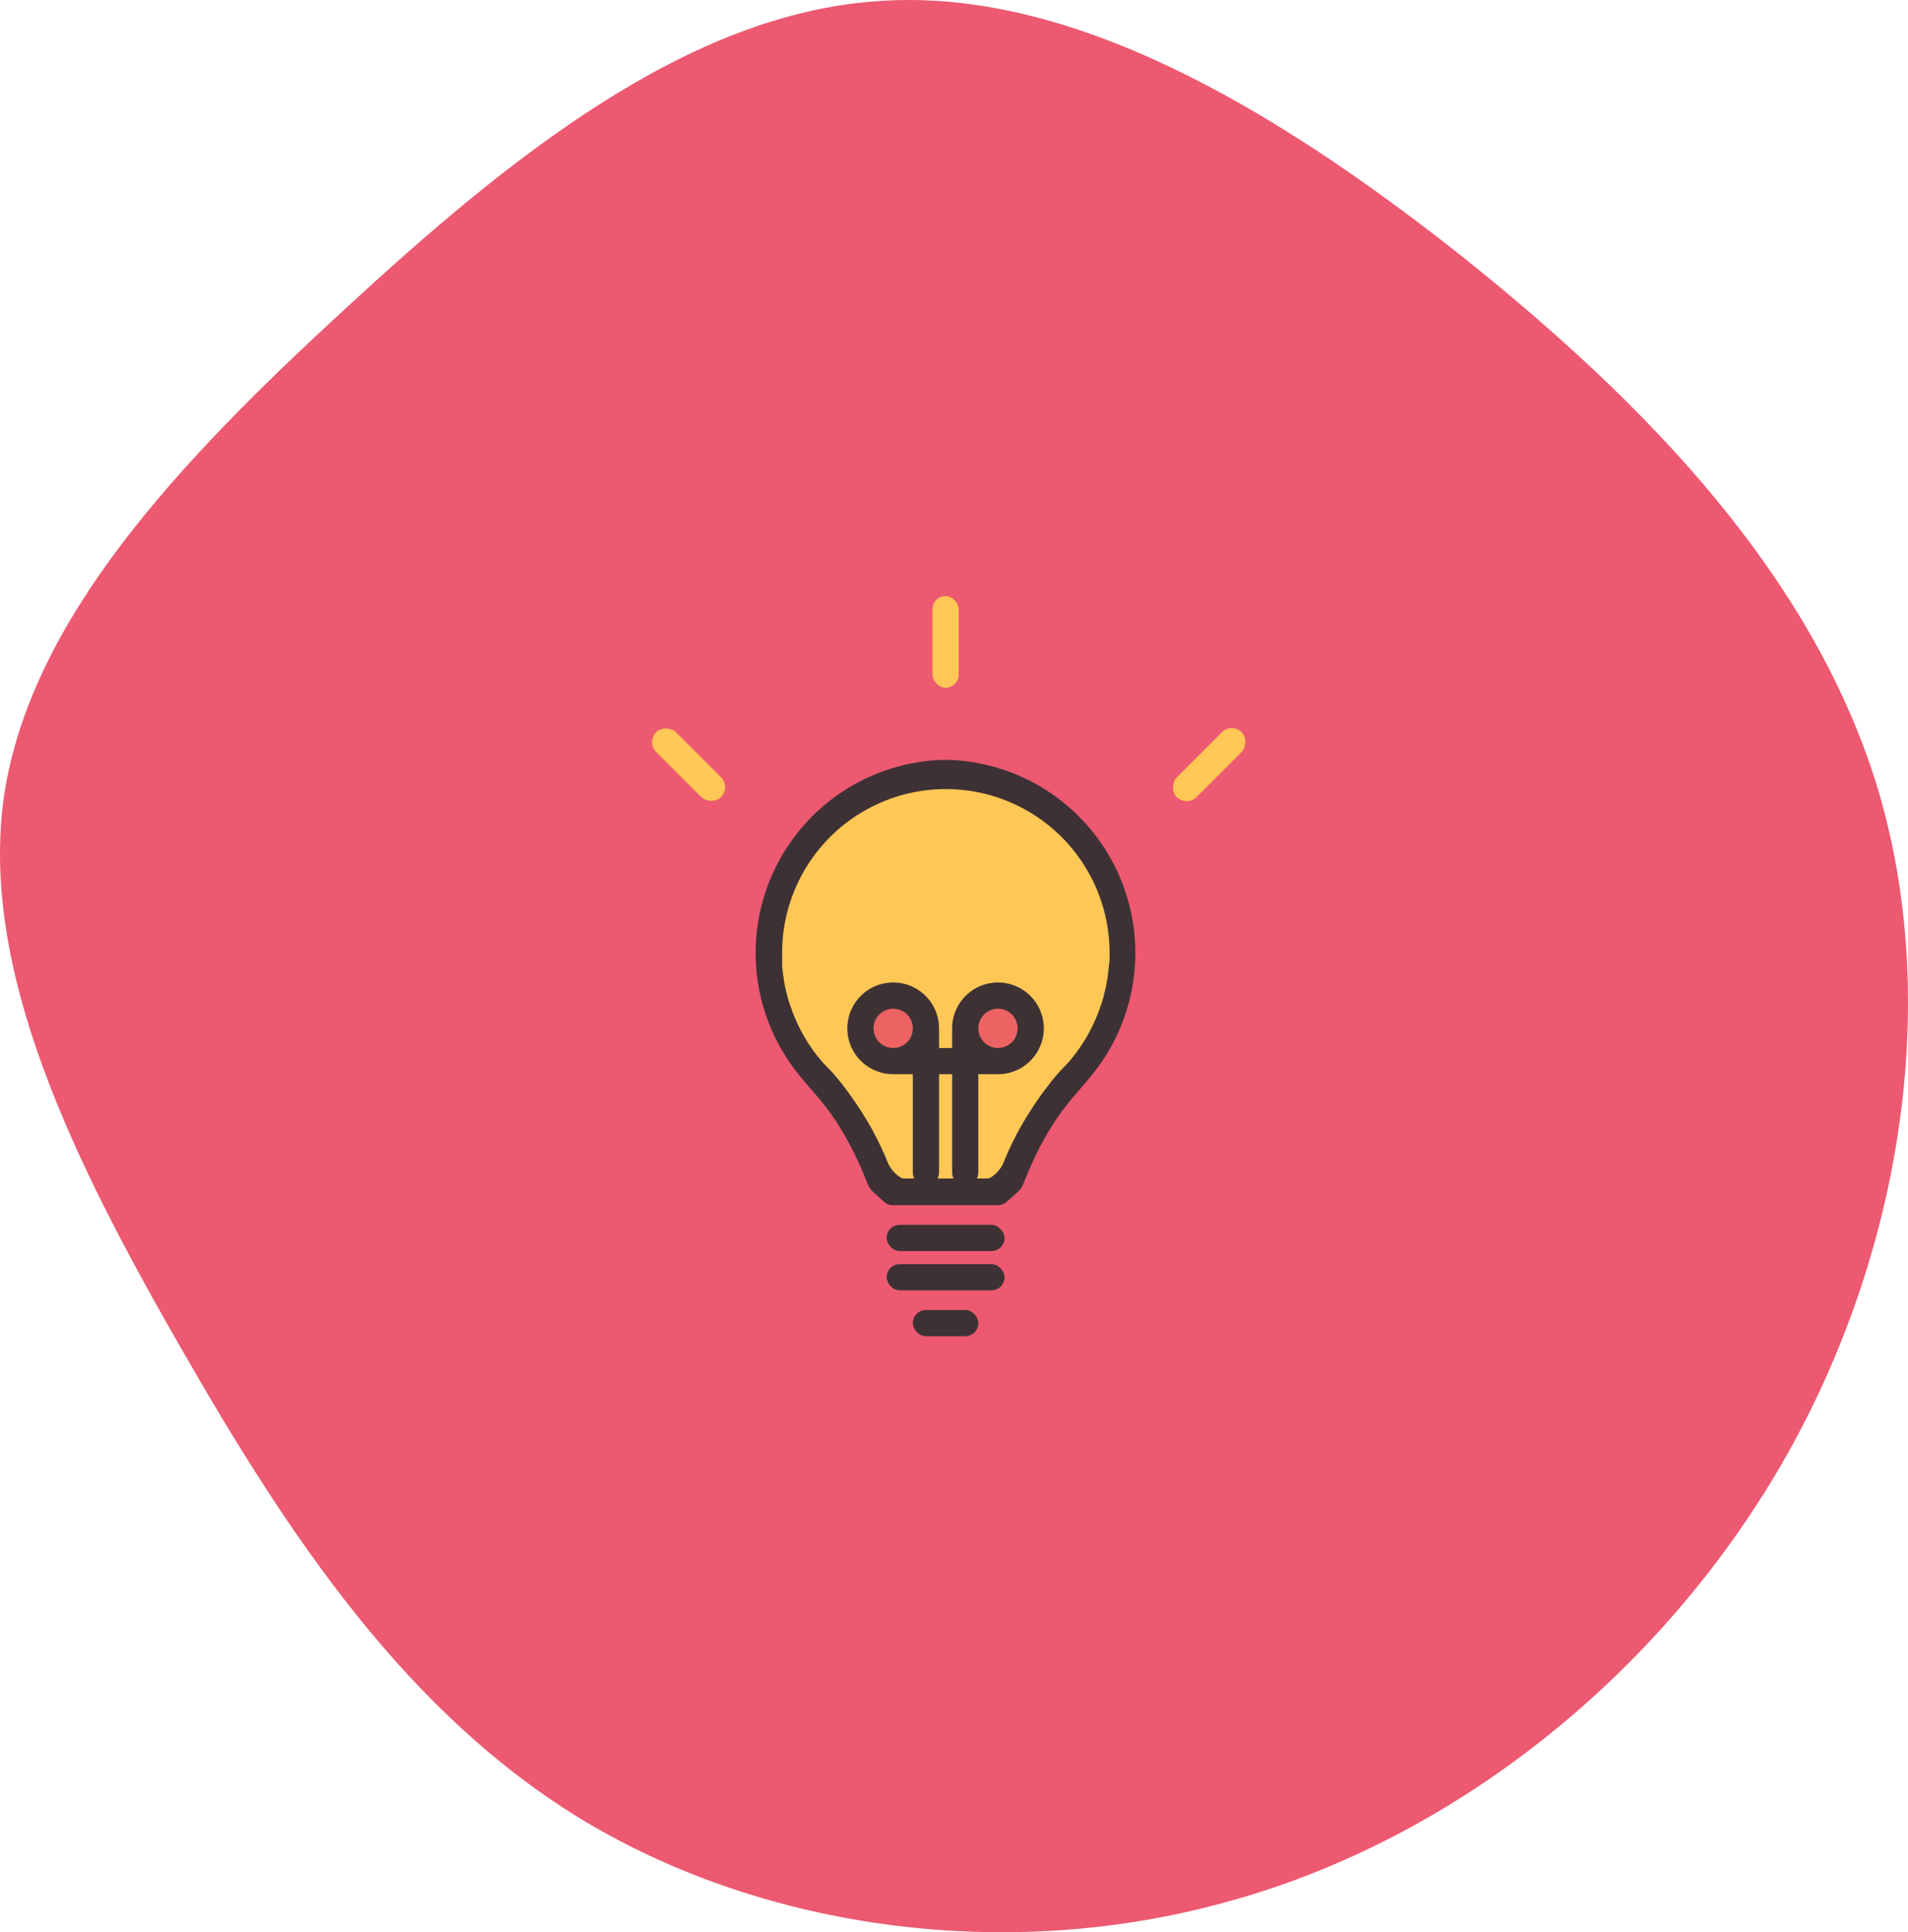 <svg xmlns="http://www.w3.org/2000/svg" viewBox="0 0 291.35 295">
  <defs>
    <style>
      .cls-1 {
        fill: #ec5971;
      }

      .cls-2 {
        fill: #3d3134;
      }

      .cls-3 {
        fill: #ffc755;
      }

      .cls-4 {
        fill: #ed6263;
      }

      .cls-5 {
        fill: none;
      }

      .cls-6 {
        fill: #3d3135;
      }
    </style>
  </defs>
  <g id="Background">
    <path class="cls-1" d="M227.49,41.85c28.42,22.62,54.4,49.34,64.12,82.43,9.53,32.9,3,72-15.71,103.55-18.87,31.78-49.71,56.07-83.55,65.42-33.83,9.53-70.65,4.3-98.13-12C66.75,264.84,48.62,237.36,32.35,209c-16.44-28.6-31-57.94-27.1-84.67C9.36,97.55,31.79,73.62,57,50.45,82.07,27.27,109.55,5,138.9,3.16,168.05,1.1,199.08,19.42,227.49,41.85Z" transform="translate(-4.61 -3)"/>
  </g>
  <g id="vis">
    <rect class="cls-2" x="135.39" y="187" width="18" height="4" rx="2"/>
    <rect class="cls-2" x="135.39" y="193" width="18" height="4" rx="2"/>
    <rect class="cls-2" x="139.39" y="200" width="10" height="4" rx="2"/>
  </g>
  <g id="Calque_14" data-name="Calque 14">
    <path class="cls-3" d="M149.5,120.5A27,27,0,0,0,130,166.12l-1.13-.12L138,178l2,5,15,.83h4l2.73-3.83,4.09-11a27,27,0,0,0-16.32-48.5Z" transform="translate(-4.61 -3)"/>
  </g>
  <g id="fils">
    <path class="cls-2" d="M157,153a7,7,0,0,0-7,7v3h-2v-3a7,7,0,1,0-7,7h3v15a2,2,0,0,0,4,0V167h2v15a2,2,0,0,0,4,0V167h3a7,7,0,0,0,0-14Z" transform="translate(-4.61 -3)"/>
    <circle class="cls-4" cx="136.39" cy="157" r="3"/>
    <circle class="cls-4" cx="152.39" cy="157" r="3"/>
  </g>
  <g id="Calque_21" data-name="Calque 21">
    <path class="cls-2" d="M133,166" transform="translate(-4.61 -3)"/>
    <g>
      <path class="cls-5" d="M149,123a25.5,25.5,0,0,0-25,25.49c0,.31,0,.63,0,.94s0,.62,0,.93c0,.5.09,1,.15,1.49,0,.25.07.5.11.75.13.8.3,1.59.5,2.37,0,.15.11.41.21.75s.12.4.19.59.09.27.14.41.1.28.15.43l.18.47c.16.44.34.88.54,1.3s.44.95.69,1.42c.12.24.25.48.39.73l.28.47c.12.2.24.41.37.61.27.42.55.83.79,1.16l.23.32.4.53.07.09h0l.41.51.35.4c.25.3.54.57.81.86l.6.64a.08.08,0,0,0,0,0c.41.47.89,1,1.41,1.69l.13.17a51.54,51.54,0,0,1,3.29,4.73l.36.58c.18.29.35.58.52.88s.33.56.49.85l.52,1c.22.43.46.91.71,1.44l.09.2c.26.54.53,1.14.8,1.78a5.2,5.2,0,0,0,1,1.79l.26.28.24.23a5.22,5.22,0,0,0,.68.51,2.8,2.8,0,0,0,.41.13h12.9a2.8,2.8,0,0,0,.41-.13,5.22,5.22,0,0,0,.68-.51l.24-.23.26-.28a5.2,5.2,0,0,0,1-1.79c.27-.64.54-1.24.8-1.78l.09-.2c.25-.53.49-1,.71-1.44l.52-1c.16-.29.32-.57.49-.85s.34-.59.52-.88l.36-.58a51.54,51.54,0,0,1,3.29-4.73l.13-.17c.52-.65,1-1.22,1.41-1.69a.08.08,0,0,0,0,0l.6-.64c.27-.29.56-.56.81-.86l.35-.4.41-.51h0l.07-.09.4-.53.23-.32c.24-.33.52-.74.79-1.16.13-.2.25-.41.37-.61l.28-.47c.14-.25.27-.49.39-.73.25-.47.48-.94.69-1.42s.38-.86.54-1.3l.18-.47c.05-.15.1-.3.15-.43s.1-.28.14-.41.13-.39.19-.59.17-.6.21-.75c.2-.78.37-1.57.5-2.37,0-.25.08-.5.11-.75.06-.49.12-1,.15-1.49,0-.31,0-.62,0-.93s0-.63,0-.94A25.5,25.5,0,0,0,149,123Z" transform="translate(-4.61 -3)"/>
      <path class="cls-6" d="M149,119a29.49,29.49,0,0,0-22.13,48.41c2.6,3.26,6.19,6.24,10.1,16a3.69,3.69,0,0,0,1,1.59l1.58,1.43s.09.06.12.1A2,2,0,0,0,141,187H157a2,2,0,0,0,1.27-.47s.08-.06.12-.1L160,185a3.69,3.69,0,0,0,1-1.59c3.91-9.75,7.5-12.73,10.1-16A29.49,29.49,0,0,0,149,119Zm24.93,31.36c0,.5-.09,1-.15,1.49,0,.25-.07.5-.11.75-.13.8-.3,1.59-.5,2.37,0,.15-.11.41-.21.75s-.12.4-.19.59-.09.27-.14.41-.1.28-.15.43l-.18.47c-.16.44-.34.88-.54,1.3s-.44.95-.69,1.42c-.12.24-.25.48-.39.73l-.28.47c-.12.2-.24.41-.37.61-.27.42-.55.83-.79,1.16l-.23.32-.4.53-.07.09h0l-.41.51-.35.4c-.25.3-.54.57-.81.86l-.6.64a.08.08,0,0,1,0,0c-.41.47-.89,1-1.41,1.69l-.13.17a51.54,51.54,0,0,0-3.29,4.73l-.36.58c-.18.29-.35.58-.52.88s-.33.56-.49.85l-.52,1c-.22.43-.46.91-.71,1.44l-.09.2c-.26.54-.53,1.14-.8,1.78a5.2,5.2,0,0,1-1,1.79l-.26.28-.24.23a5.22,5.22,0,0,1-.68.51,2.8,2.8,0,0,1-.41.13h-12.9a2.8,2.8,0,0,1-.41-.13,5.22,5.22,0,0,1-.68-.51l-.24-.23-.26-.28a5.2,5.2,0,0,1-1-1.79c-.27-.64-.54-1.24-.8-1.78l-.09-.2c-.25-.53-.49-1-.71-1.44l-.52-1c-.16-.29-.32-.57-.49-.85s-.34-.59-.52-.88l-.36-.58a51.54,51.54,0,0,0-3.29-4.73l-.13-.17c-.52-.65-1-1.22-1.41-1.69a.08.08,0,0,1,0,0L131,166c-.27-.29-.56-.56-.81-.86l-.35-.4-.41-.51h0l-.07-.09-.4-.53-.23-.32c-.24-.33-.52-.74-.79-1.16-.13-.2-.25-.41-.37-.61l-.28-.47c-.14-.25-.27-.49-.39-.73-.25-.47-.48-.94-.69-1.42s-.38-.86-.54-1.3l-.18-.47c0-.15-.1-.3-.15-.43s-.1-.28-.14-.41-.13-.39-.19-.59-.17-.6-.21-.75c-.2-.78-.37-1.57-.5-2.37,0-.25-.08-.5-.11-.75-.06-.49-.12-1-.15-1.49,0-.31,0-.62,0-.93s0-.63,0-.94a25,25,0,1,1,50,0c0,.31,0,.63,0,.94S174,150.06,173.93,150.37Z" transform="translate(-4.61 -3)"/>
    </g>
  </g>
  <g id="light">
    <rect class="cls-3" x="142.39" y="91" width="4" height="14" rx="2"/>
    <rect class="cls-3" x="187.11" y="112.74" width="4.27" height="14" rx="2.13" transform="translate(135.49 -101.74) rotate(45)"/>
    <rect class="cls-3" x="107.62" y="112.74" width="4.27" height="14" rx="2.13" transform="translate(267.43 123.8) rotate(135)"/>
  </g>
</svg>
